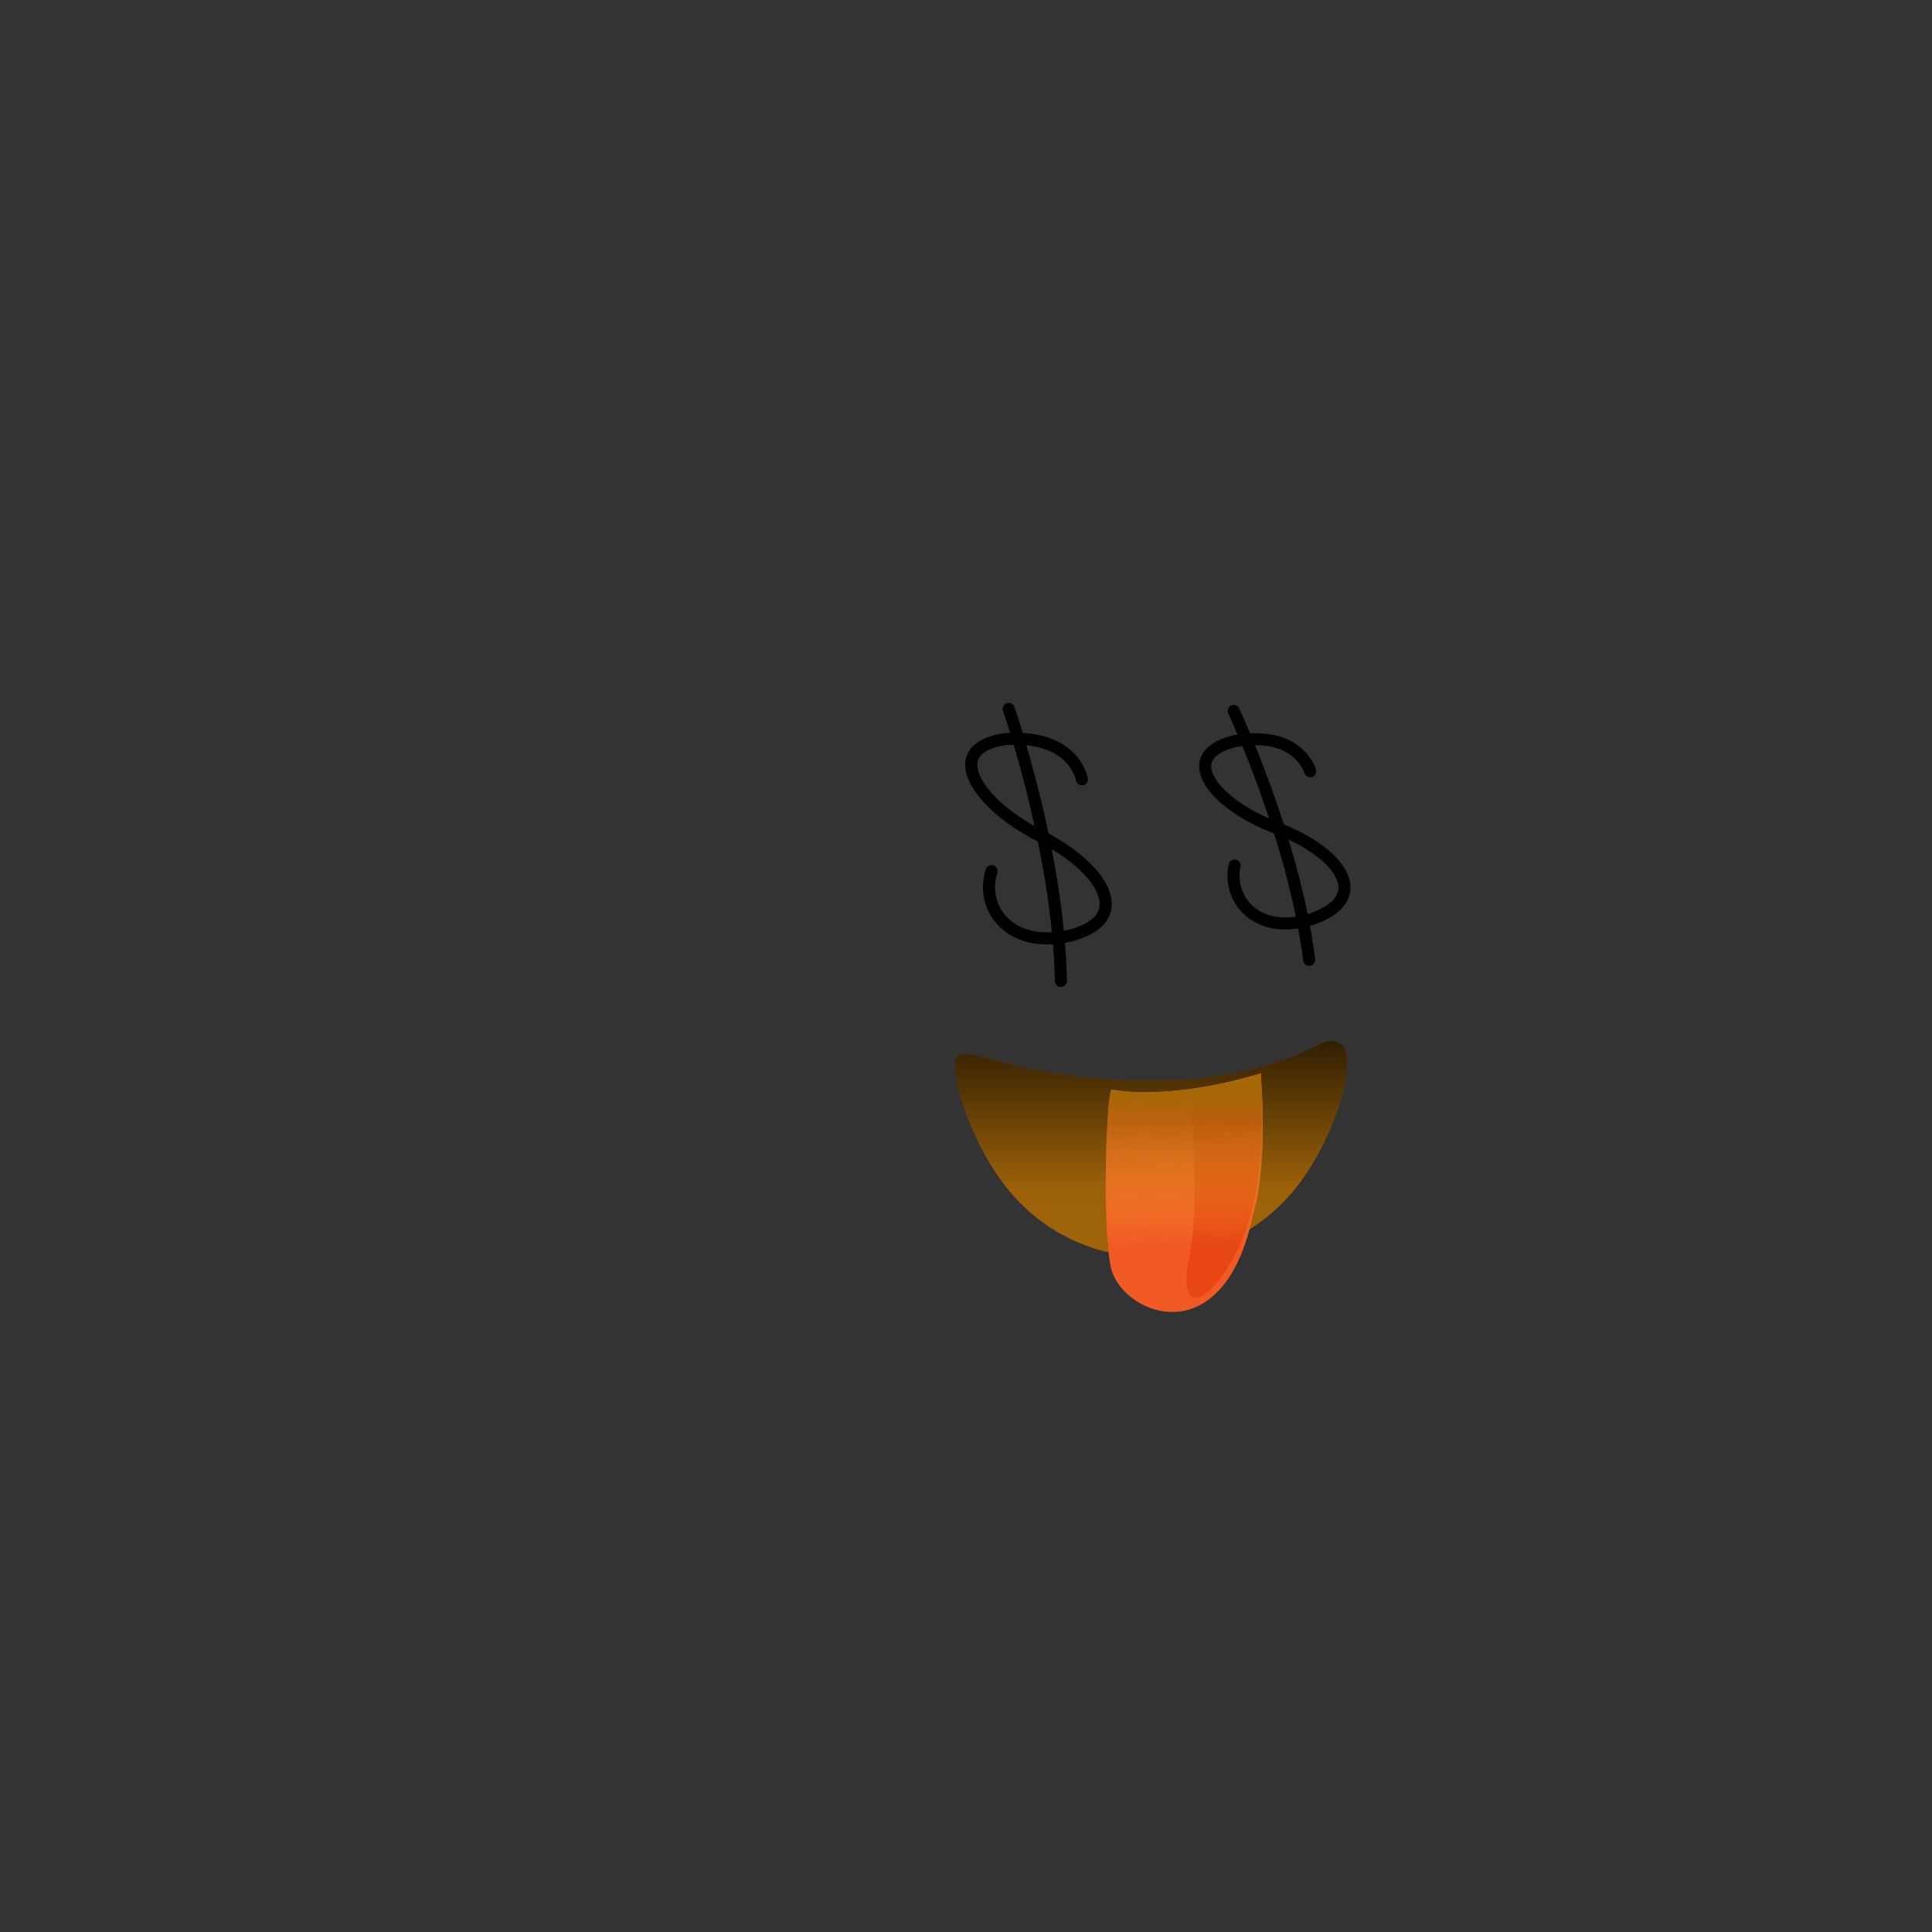 <svg id="Layer_1" data-name="Layer 1" xmlns="http://www.w3.org/2000/svg" xmlns:xlink="http://www.w3.org/1999/xlink" viewBox="0 0 160 160"><rect x="0" y="0" width="160" height="160" fill="#333333" stroke="none"/><defs><style>.cls-1,.cls-10{fill:url(#linear-gradient);}.cls-1,.cls-3,.cls-4,.cls-5,.cls-6,.cls-7,.cls-8{clip-rule:evenodd;}.cls-2{fill:url(#linear-gradient-2);}.cls-27,.cls-3{fill:url(#linear-gradient-3);}.cls-30,.cls-4{fill:url(#linear-gradient-4);}.cls-33,.cls-5{fill:url(#linear-gradient-5);}.cls-17,.cls-6{fill:url(#linear-gradient-6);}.cls-20,.cls-22,.cls-7{fill:#fff;}.cls-9{fill:none;stroke:#000;stroke-linecap:round;stroke-linejoin:round;}.cls-10,.cls-17,.cls-20,.cls-25,.cls-27,.cls-30,.cls-33{fill-rule:evenodd;}.cls-11{clip-path:url(#clip-path);}.cls-12{clip-path:url(#clip-path-2);}.cls-13{fill:url(#linear-gradient-9);}.cls-14{fill:#f15a24;}.cls-15{fill:#e84715;}.cls-16{fill:url(#linear-gradient-10);}.cls-18{clip-path:url(#clip-path-3);}.cls-19{fill:url(#linear-gradient-12);}.cls-21{clip-path:url(#clip-path-4);}.cls-23{clip-path:url(#clip-path-5);}.cls-24{opacity:0.05;}.cls-26{clip-path:url(#clip-path-6);}.cls-28{clip-path:url(#clip-path-7);}.cls-29{fill:url(#linear-gradient-14);}.cls-31{clip-path:url(#clip-path-8);}.cls-32{fill:url(#linear-gradient-16);}.cls-34{clip-path:url(#clip-path-9);}.cls-35{fill:url(#linear-gradient-18);}</style><linearGradient id="linear-gradient" x1="95.33" y1="104.12" x2="95.33" y2="86.21" gradientUnits="userSpaceOnUse"><stop offset="0" stop-color="#a66707"/><stop offset="1"/></linearGradient><linearGradient id="linear-gradient-2" x1="15.98" y1="506.14" x2="15.98" y2="-1325.07" xlink:href="#linear-gradient"/><linearGradient id="linear-gradient-3" x1="93.83" y1="287.71" x2="93.83" y2="270.66" xlink:href="#linear-gradient"/><linearGradient id="linear-gradient-4" x1="93.33" y1="1401.12" x2="93.33" y2="1383.21" xlink:href="#linear-gradient"/><linearGradient id="linear-gradient-5" x1="105.83" y1="1587.5" x2="105.83" y2="1572.83" xlink:href="#linear-gradient"/><linearGradient id="linear-gradient-6" x1="555.83" y1="948.33" x2="555.83" y2="931.71" gradientTransform="matrix(1, 0, 0, -1, 0, 2148.33)" xlink:href="#linear-gradient"/><clipPath id="clip-path"><path class="cls-1" d="M106.7,99.09a15.08,15.08,0,0,1-11.14,5h0l-.22,0-.21,0h0a15.08,15.08,0,0,1-11.14-5c-3-3.33-4.9-8.6-4.9-11s4.46,1.42,16,1.42h.46c7.89,0,12.78-2.53,13.65-3s2.39-.65,2.39,1.6S109.74,95.76,106.7,99.09Z"/></clipPath><clipPath id="clip-path-2"><rect class="cls-2" x="-487.11" y="-1325.07" width="1006.19" height="1831.22"/></clipPath><linearGradient id="linear-gradient-9" x1="95.33" y1="116.59" x2="95.33" y2="80.57" gradientUnits="userSpaceOnUse"><stop offset="0" stop-color="#a66707"/><stop offset="0.5" stop-color="#9d6209"/><stop offset="1"/></linearGradient><linearGradient id="linear-gradient-10" x1="98.2" y1="103.04" x2="97.99" y2="90.64" gradientUnits="userSpaceOnUse"><stop offset="0" stop-color="#ffd22d" stop-opacity="0"/><stop offset="0.81" stop-color="#a66707" stop-opacity="0.7"/><stop offset="1" stop-color="#a66707"/></linearGradient><clipPath id="clip-path-3"><path class="cls-6" d="M566.92,1204.8a14.37,14.37,0,0,0-10.62-4.8h0l-.2,0-.21,0h0c-10.6,1.07-18.13,10.4-15.32,15.28,2.46,5.5,19.9-8.34,27.83.57,2.35,1.31,3.73-1,3.23-3.43C571.17,1210.31,569.83,1208,566.92,1204.8Z"/></clipPath><linearGradient id="linear-gradient-12" x1="475.98" y1="1619.14" x2="475.98" y2="-212.07" xlink:href="#linear-gradient"/><clipPath id="clip-path-4"><path class="cls-7" d="M540.83,1209.55s-1.83,3.45-.29,5.73c2.46,5.5,19.9-8.34,27.83.57a53.52,53.52,0,0,0,.45-8.81S540.83,1210.39,540.83,1209.55Z"/></clipPath><clipPath id="clip-path-5"><path class="cls-7" d="M566.92,1204.8a14.37,14.37,0,0,0-10.62-4.8h0l-.2,0-.21,0h0a21.62,21.62,0,0,0-13.84,7.6s27.06-.24,26.65-.75S567.59,1205.53,566.92,1204.8Z"/></clipPath><clipPath id="clip-path-6"><path class="cls-8" d="M566.92,1204.8c-1.92-2.8-7.37-4.41-7.37-4.41.45,1.61.45,5.61-.15,6.94,0,0,9.44-.28,9.27-.48C568.17,1206.21,567.59,1205.53,566.92,1204.8Z"/></clipPath><clipPath id="clip-path-7"><path class="cls-3" d="M95.33,282.09q-.77,0-1.5-.06c-.88-.06-1.28,5.36-2.55,5.67s-1.72-6.38-2.54-6.63c-2.37-.72-6.48-1.76-8.26-2.91-4-2.59-4.42-5.74-4.42-7.05,0-2.38,7.46,5.42,19,5.42h.46c7.89,0,12.78-2.53,13.65-3s2.39-.65,2.39,1.6c0,1.09-1.85,2.77-4.69,4.21-.73.37-.86,8.43-2.38,8.05s-1.73-6.39-2.65-6.14A24.2,24.2,0,0,1,95.33,282.09Z"/></clipPath><linearGradient id="linear-gradient-14" x1="15.98" y1="693.14" x2="15.98" y2="-1138.07" xlink:href="#linear-gradient"/><clipPath id="clip-path-8"><path class="cls-4" d="M104.7,1396.09a15.08,15.08,0,0,1-11.14,5h0l-.22,0-.21,0h0a15.08,15.08,0,0,1-11.14-5c-3-3.33-4.9-8.6-4.9-11,0-2.11,3.49.63,12.32,1.28,1.15.09,2.39.14,3.72.14h.46c7.89,0,12.78-2.53,13.65-3s2.39-.65,2.39,1.6S107.74,1392.76,104.7,1396.09Z"/></clipPath><linearGradient id="linear-gradient-16" x1="13.98" y1="1803.14" x2="13.98" y2="-28.07" xlink:href="#linear-gradient"/><clipPath id="clip-path-9"><path class="cls-5" d="M119,1583.38a21.11,21.11,0,0,1-12.88,4.12h0l-.25,0-.25,0h0a21.17,21.17,0,0,1-12.9-4.12c-3.53-2.73-5.67-7-5.67-9s7.16,1.16,20.57,1.16H106.1c9.12,0,14.78-2.08,15.79-2.47s2.76-.54,2.76,1.31S122.51,1580.65,119,1583.38Z"/></clipPath><linearGradient id="linear-gradient-18" x1="31.98" y1="1991.14" x2="31.98" y2="159.93" xlink:href="#linear-gradient"/></defs><title>Artboard 42 copy 230</title><path class="cls-9" d="M89.6,64.55s-.61-3.74-6.33-3.34c-5.44.77-2.25,5.45,2.84,8s8,6.86,2.47,8.29c-5.13,1.13-7.43-2.46-6.46-5.36"/><path class="cls-9" d="M83.54,58.71s4.11,11.8,4.32,22.52"/><path class="cls-9" d="M108.5,63.87s-.94-3.43-6.25-2.49c-5,1.24-1.56,5.31,3.44,7.18s8.12,5.62,3.12,7.5c-4.68,1.56-7.18-1.56-6.56-4.38"/><path class="cls-9" d="M102.17,58.88s5,10.62,6.25,20.61"/><path class="cls-10" d="M106.7,99.09a15.08,15.08,0,0,1-11.14,5h0l-.22,0-.21,0h0a15.08,15.08,0,0,1-11.14-5c-3-3.33-4.9-8.6-4.9-11s4.46,1.42,16,1.42h.46c7.89,0,12.78-2.53,13.65-3s2.39-.65,2.39,1.6S109.74,95.76,106.7,99.09Z"/><g class="cls-11"><rect class="cls-2" x="-487.11" y="-1325.07" width="1006.19" height="1831.22"/><g class="cls-12"><rect class="cls-13" x="76.55" y="80.57" width="37.54" height="36.02"/></g></g><path class="cls-14" d="M92.07,90.25c-.42.17-.81,10.58-.11,14.55s9.25,7.63,11.76-4c1.38-4.43.68-11.9.68-11.9S97.58,91.13,92.07,90.25Z"/><path class="cls-15" d="M98.69,92.56s.67,7.17-.18,11.41.7,4.25,2.39,2.12,3.77-6.26,3.55-13.79V88.89l-5.94,1.66Z"/><path class="cls-16" d="M92.07,90.25c-.42.17-.81,10.58-.11,14.55s9.25,7.63,11.76-4c1.38-4.43.68-11.9.68-11.9S97.58,91.13,92.07,90.25Z"/><path class="cls-17" d="M566.92,1204.8a14.37,14.37,0,0,0-10.62-4.8h0l-.2,0-.21,0h0c-10.6,1.07-18.13,10.4-15.32,15.28,2.46,5.5,19.9-8.34,27.83.57,2.35,1.31,3.73-1,3.23-3.43C571.17,1210.31,569.83,1208,566.92,1204.8Z"/><g class="cls-18"><rect class="cls-19" x="-27.11" y="-212.07" width="1006.19" height="1831.22"/></g><path class="cls-20" d="M540.83,1209.55s-1.83,3.45-.29,5.73c2.46,5.5,19.9-8.34,27.83.57a53.52,53.52,0,0,0,.45-8.81S540.83,1210.39,540.83,1209.55Z"/><g class="cls-21"><rect class="cls-22" x="-27.11" y="-212.07" width="1006.19" height="1831.22"/></g><path class="cls-20" d="M566.92,1204.8a14.37,14.37,0,0,0-10.62-4.8h0l-.2,0-.21,0h0a21.62,21.62,0,0,0-13.84,7.6s27.06-.24,26.65-.75S567.59,1205.53,566.92,1204.8Z"/><g class="cls-23"><rect class="cls-22" x="-27.11" y="-212.07" width="1006.19" height="1831.22"/></g><g class="cls-24"><path class="cls-25" d="M566.92,1204.8c-1.92-2.8-7.37-4.41-7.37-4.41.45,1.61.45,5.61-.15,6.94,0,0,9.44-.28,9.27-.48C568.17,1206.21,567.59,1205.53,566.92,1204.8Z"/><g class="cls-26"><rect x="-27.11" y="-212.07" width="1006.19" height="1831.22"/></g></g><path class="cls-27" d="M95.33,282.09q-.77,0-1.5-.06c-.88-.06-1.28,5.36-2.55,5.67s-1.72-6.38-2.54-6.63c-2.37-.72-6.48-1.76-8.26-2.91-4-2.59-4.42-5.74-4.42-7.05,0-2.38,7.46,5.42,19,5.42h.46c7.89,0,12.78-2.53,13.65-3s2.39-.65,2.39,1.6c0,1.09-1.85,2.77-4.69,4.21-.73.37-.86,8.43-2.38,8.05s-1.73-6.39-2.65-6.14A24.2,24.2,0,0,1,95.33,282.09Z"/><g class="cls-28"><rect class="cls-29" x="-487.11" y="-1138.07" width="1006.19" height="1831.22"/></g><path class="cls-30" d="M104.7,1396.09a15.08,15.08,0,0,1-11.14,5h0l-.22,0-.21,0h0a15.08,15.08,0,0,1-11.14-5c-3-3.33-4.9-8.6-4.9-11,0-2.11,3.49.63,12.32,1.28,1.15.09,2.39.14,3.72.14h.46c7.89,0,12.78-2.53,13.65-3s2.39-.65,2.39,1.6S107.74,1392.76,104.7,1396.09Z"/><g class="cls-31"><rect class="cls-32" x="-489.11" y="-28.07" width="1006.19" height="1831.22"/></g><path class="cls-33" d="M119,1583.38a21.11,21.11,0,0,1-12.88,4.12h0l-.25,0-.25,0h0a21.17,21.17,0,0,1-12.9-4.12c-3.53-2.73-5.67-7-5.67-9s7.16,1.16,20.57,1.16H106.1c9.12,0,14.78-2.08,15.79-2.47s2.76-.54,2.76,1.31S122.51,1580.65,119,1583.38Z"/><g class="cls-34"><rect class="cls-35" x="-471.11" y="159.93" width="1006.19" height="1831.22"/></g></svg>